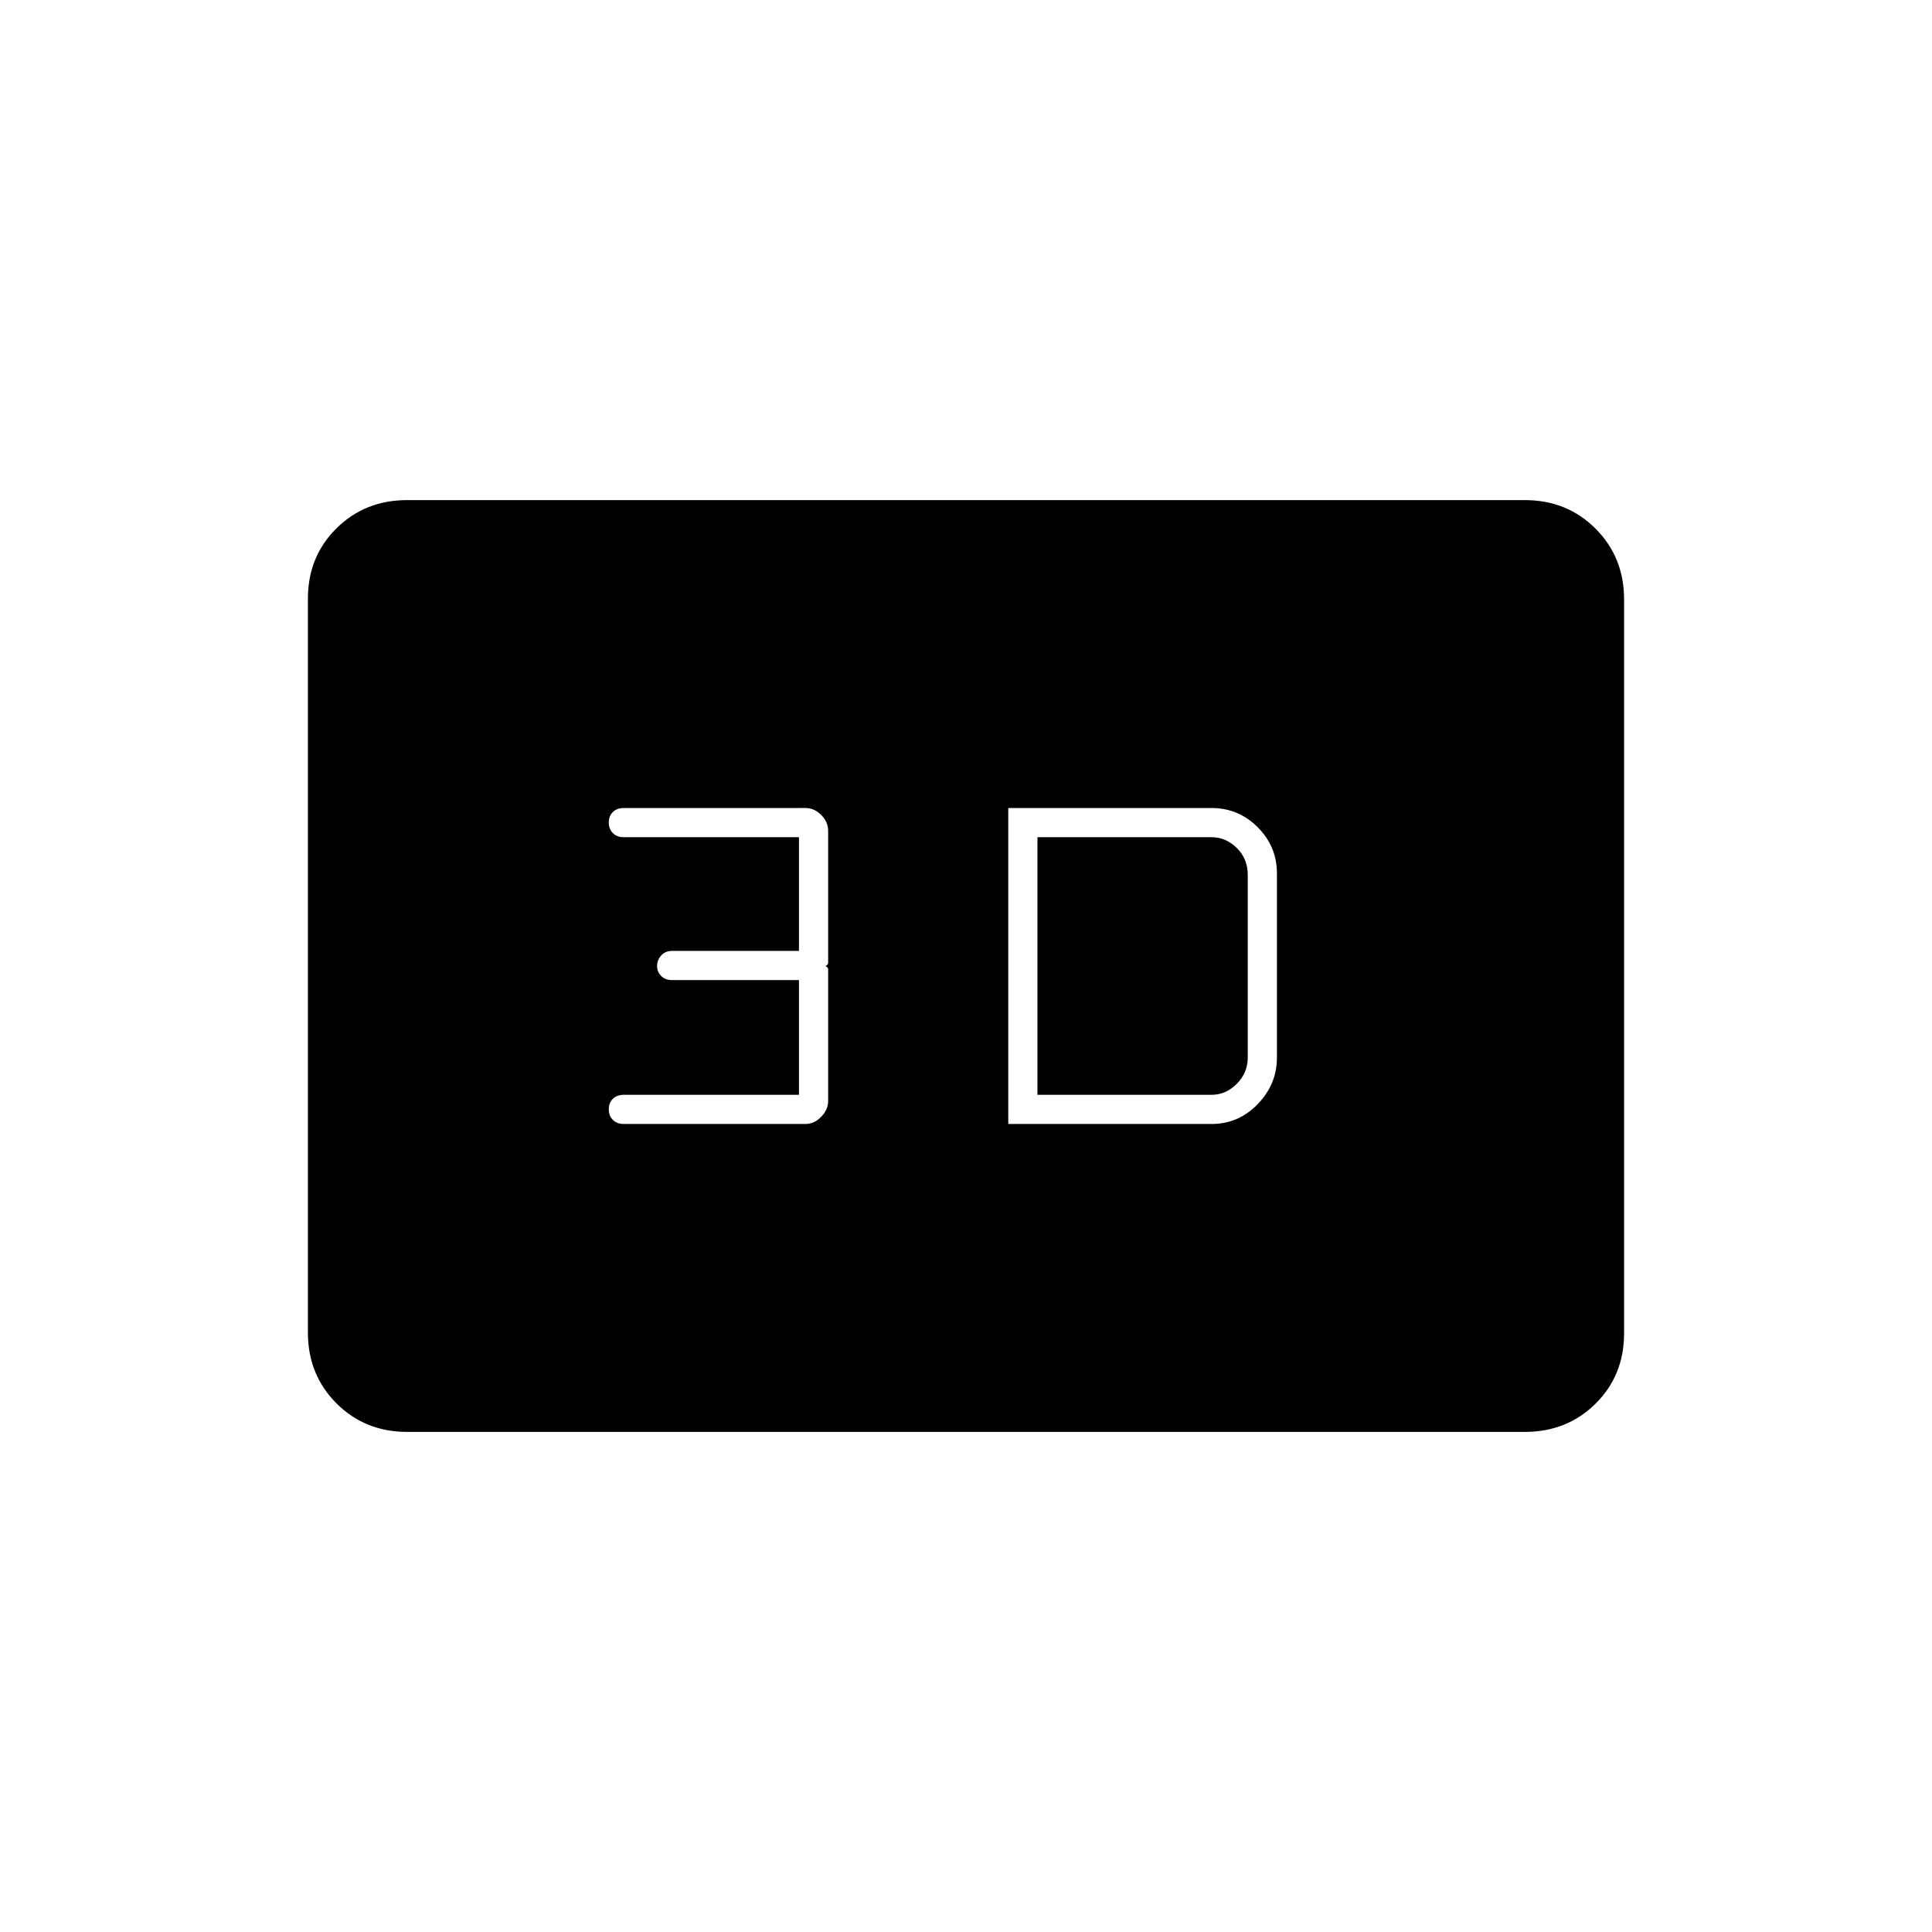 <svg xmlns="http://www.w3.org/2000/svg" height="20" viewBox="0 -960 960 960" width="20"><path d="M501-401.5h101q13.41 0 22.95-9.87 9.55-9.87 9.55-23.13V-526q0-13.41-9.55-22.95-9.54-9.55-22.95-9.55H501v157Zm14.5-14.5v-128H602q7.1 0 12.55 5.35 5.45 5.35 5.45 13.36v90.72q0 7.67-5.45 13.12Q609.1-416 602-416h-86.5Zm-115.27 14.5q4.37 0 7.82-3.57t3.45-7.84v-65.41q0-.61-.54-1.14-.53-.54-.96-.54.43 0 .96-.47.54-.46.54-1.15v-65.62q0-4.36-3.45-7.81-3.45-3.45-7.82-3.45H310q-3.47 0-5.48 2-2.02 2.01-2.02 5.2 0 3.2 2.02 5.25Q306.53-544 310-544h87v56.5h-63q-3.47 0-5.48 2.3-2.02 2.3-2.02 5.2 0 2.9 2.02 4.95Q330.53-473 334-473h63v57h-87q-3.47 0-5.48 2-2.02 2.01-2.02 5.2 0 3.2 2.02 5.25 2.01 2.05 5.48 2.05h90.23Zm-197.95 153q-20.92 0-35.1-14.19Q153-276.89 153-297.84v-364.64q0-20.96 14.18-34.99 14.18-14.03 35.1-14.03h555.44q20.92 0 35.1 14.19Q807-683.11 807-662.16v364.64q0 20.96-14.18 34.99-14.18 14.03-35.1 14.03H202.28Z"/></svg>